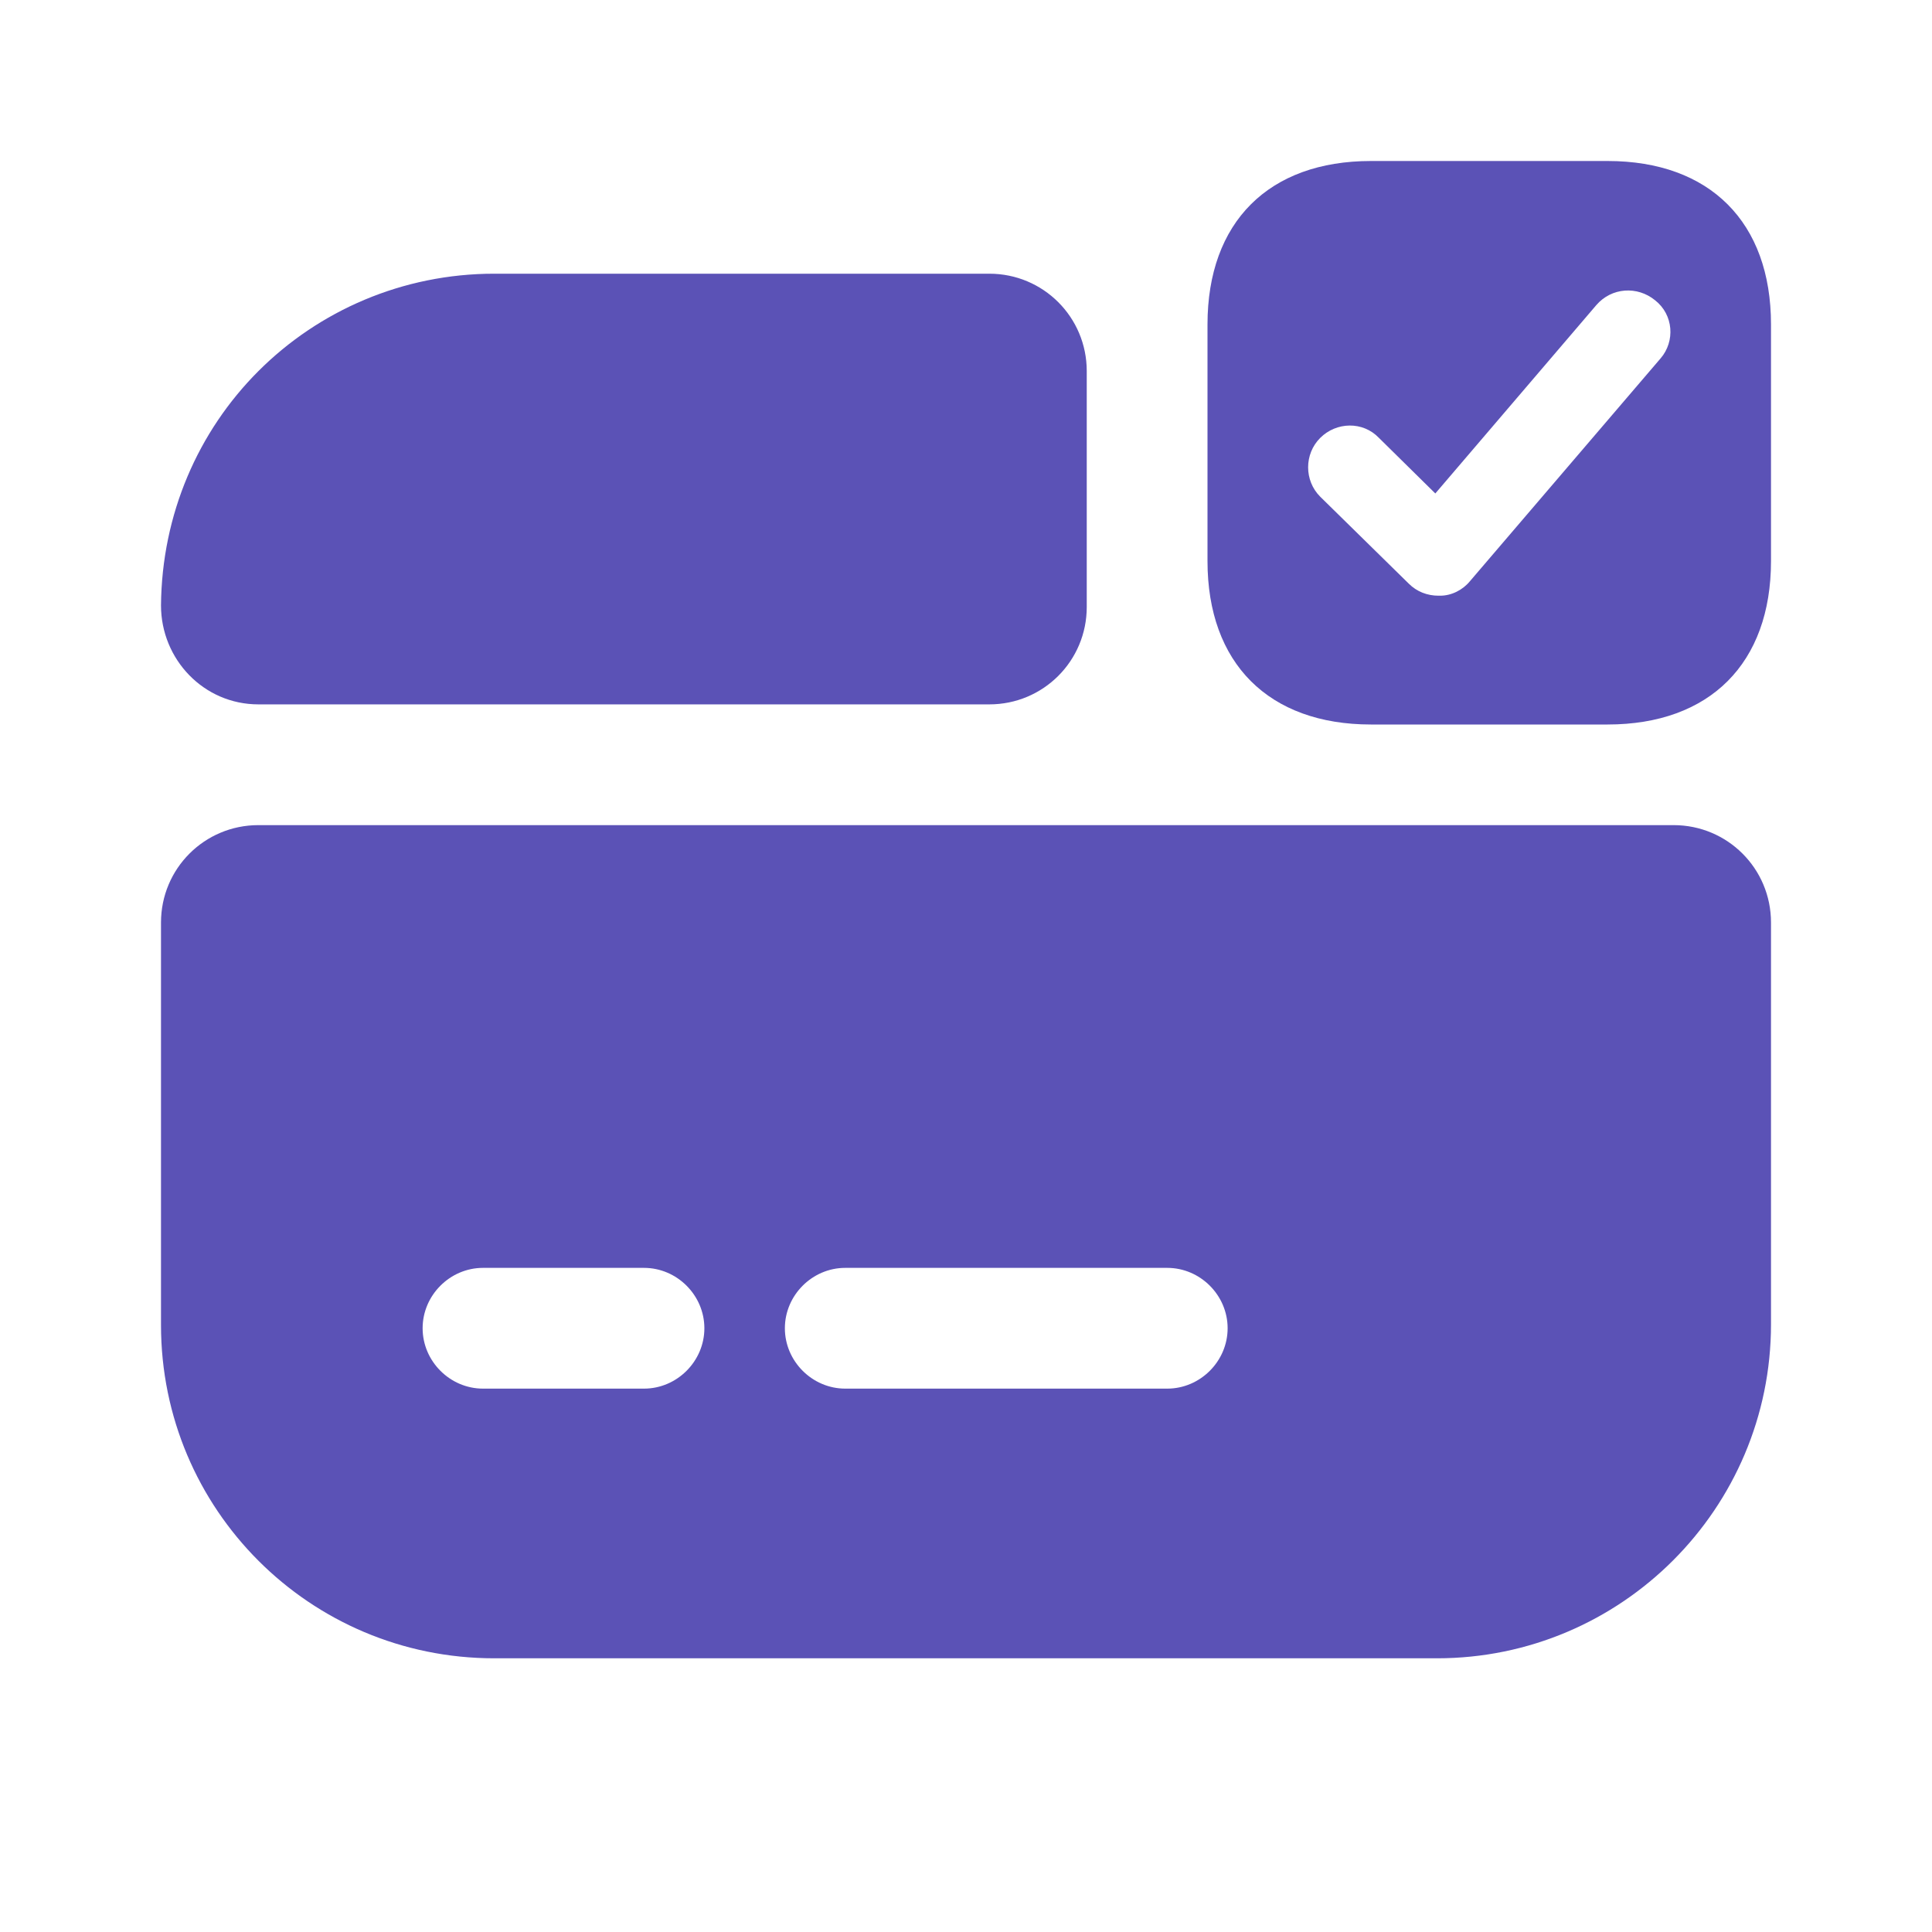 <svg width="24" height="24" viewBox="0 0 24 24" fill="none" xmlns="http://www.w3.org/2000/svg">
<path d="M2 11.46V16.46C2 18.75 3.85 20.6 6.14 20.6H17.85C20.14 20.6 22 18.74 22 16.45V11.46C22 10.79 21.46 10.25 20.79 10.25H3.21C2.54 10.25 2 10.79 2 11.46ZM8 17.25H6C5.59 17.25 5.25 16.91 5.25 16.5C5.25 16.09 5.59 15.75 6 15.75H8C8.41 15.75 8.75 16.09 8.75 16.5C8.75 16.91 8.41 17.25 8 17.25ZM14.5 17.25H10.5C10.09 17.25 9.75 16.91 9.75 16.5C9.75 16.09 10.09 15.75 10.5 15.75H14.5C14.91 15.75 15.25 16.09 15.25 16.5C15.25 16.91 14.91 17.25 14.5 17.25Z" fill="#5B52B6"/>
<path d="M13.5 4.61V7.54C13.5 8.21 12.96 8.75 12.29 8.75H3.21C2.53 8.75 2 8.19 2 7.52C2.01 6.39 2.46 5.36 3.21 4.61C3.96 3.86 5 3.4 6.14 3.4H12.29C12.96 3.4 13.5 3.94 13.5 4.61Z" fill="#5B52B6"/>
<path d="M19.97 2H17.03C15.76 2 15 2.76 15 4.03V6.97C15 8.24 15.76 9 17.03 9H19.97C21.24 9 22 8.24 22 6.97V4.03C22 2.76 21.24 2 19.97 2ZM20.63 4.45L18.26 7.22C18.17 7.33 18.03 7.4 17.89 7.4C17.88 7.4 17.88 7.4 17.87 7.4C17.73 7.4 17.6 7.35 17.5 7.25L16.4 6.17C16.2 5.97 16.2 5.64 16.4 5.44C16.6 5.24 16.93 5.23 17.13 5.44L17.83 6.13L19.83 3.79C20.02 3.57 20.34 3.55 20.56 3.73C20.79 3.91 20.81 4.24 20.63 4.45Z" fill="#5B52B6"/>
</svg>
